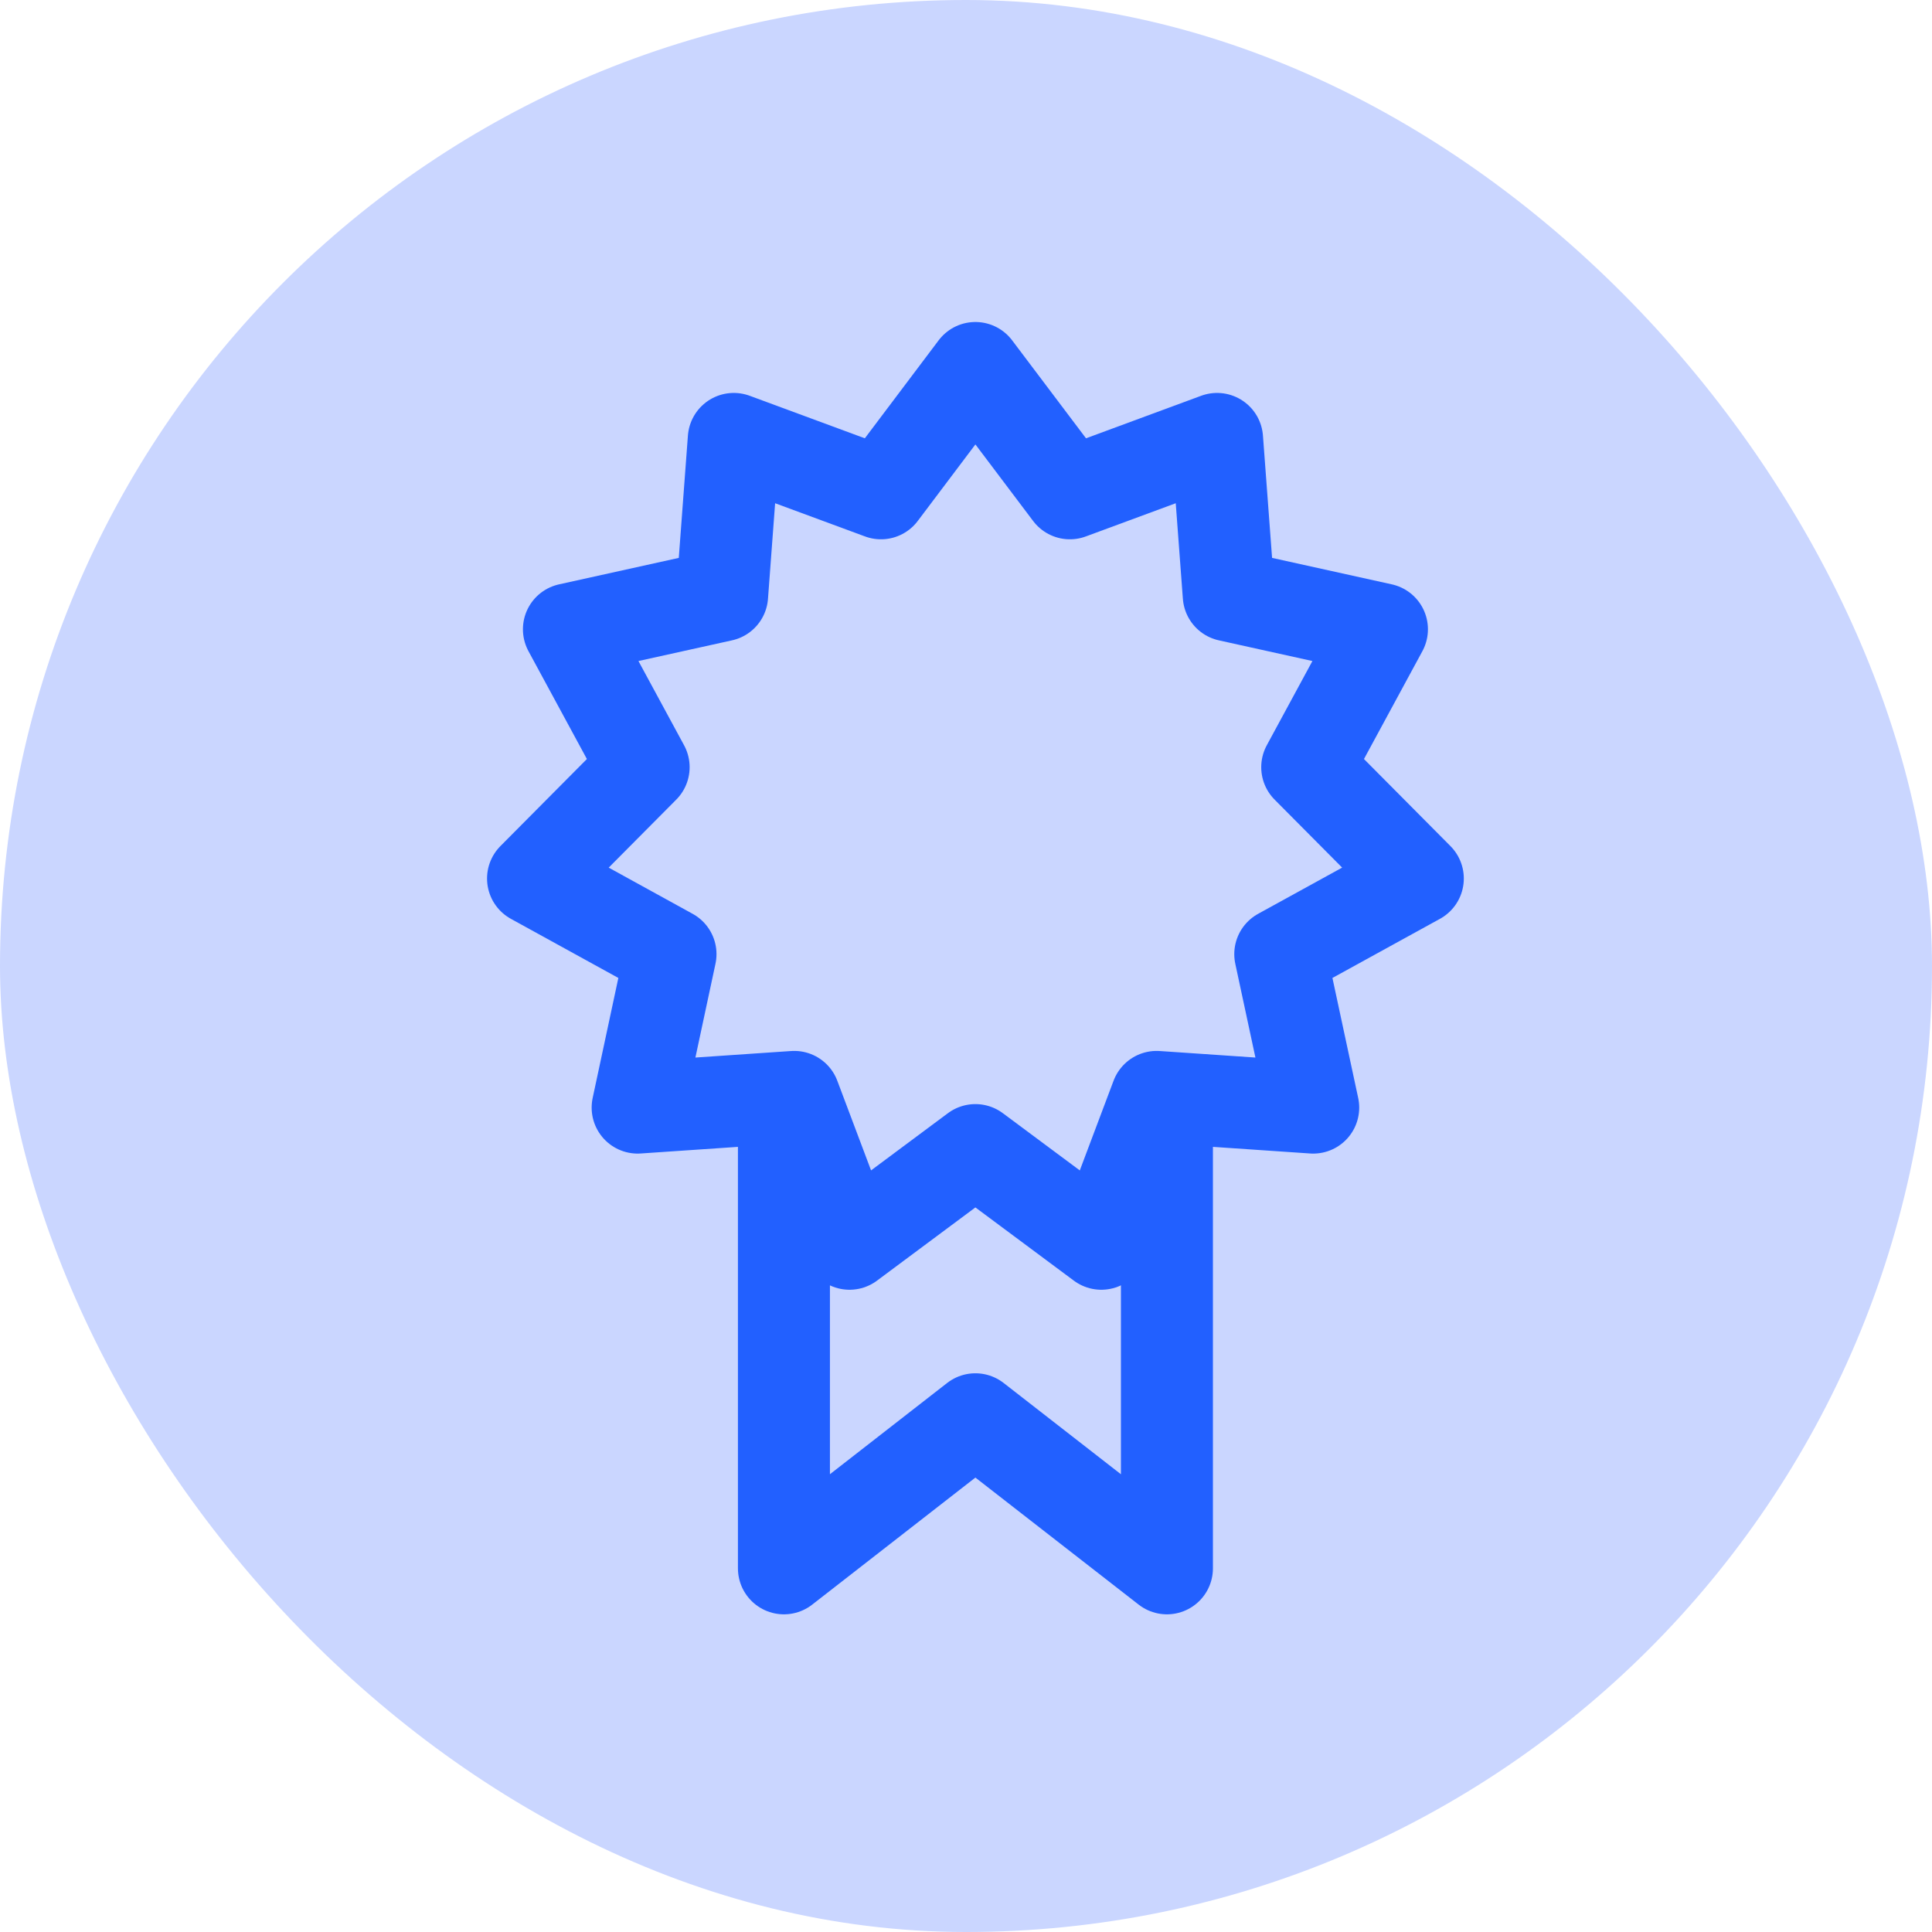 <svg width="21" height="21" viewBox="0 0 21 21" fill="none" xmlns="http://www.w3.org/2000/svg">
<rect width="21" height="21" rx="10.5" fill="#CAD6FF"/>
<path d="M12.684 12.189V17.047L10.602 15.427L8.521 17.047V12.189" stroke="#2260FF" stroke-linecap="round" stroke-linejoin="round"/>
<path d="M10.602 4L11.629 5.362L13.229 4.771L13.356 6.472L15.021 6.84L14.209 8.339L15.411 9.549L13.916 10.371L14.274 12.039L12.572 11.923L11.971 13.519L10.602 12.501L9.234 13.519L8.633 11.923L6.931 12.039L7.288 10.371L5.794 9.549L6.996 8.339L6.184 6.84L7.849 6.472L7.976 4.771L9.576 5.362L10.602 4Z" stroke="#2260FF" stroke-linecap="round" stroke-linejoin="round"/>
</svg>
